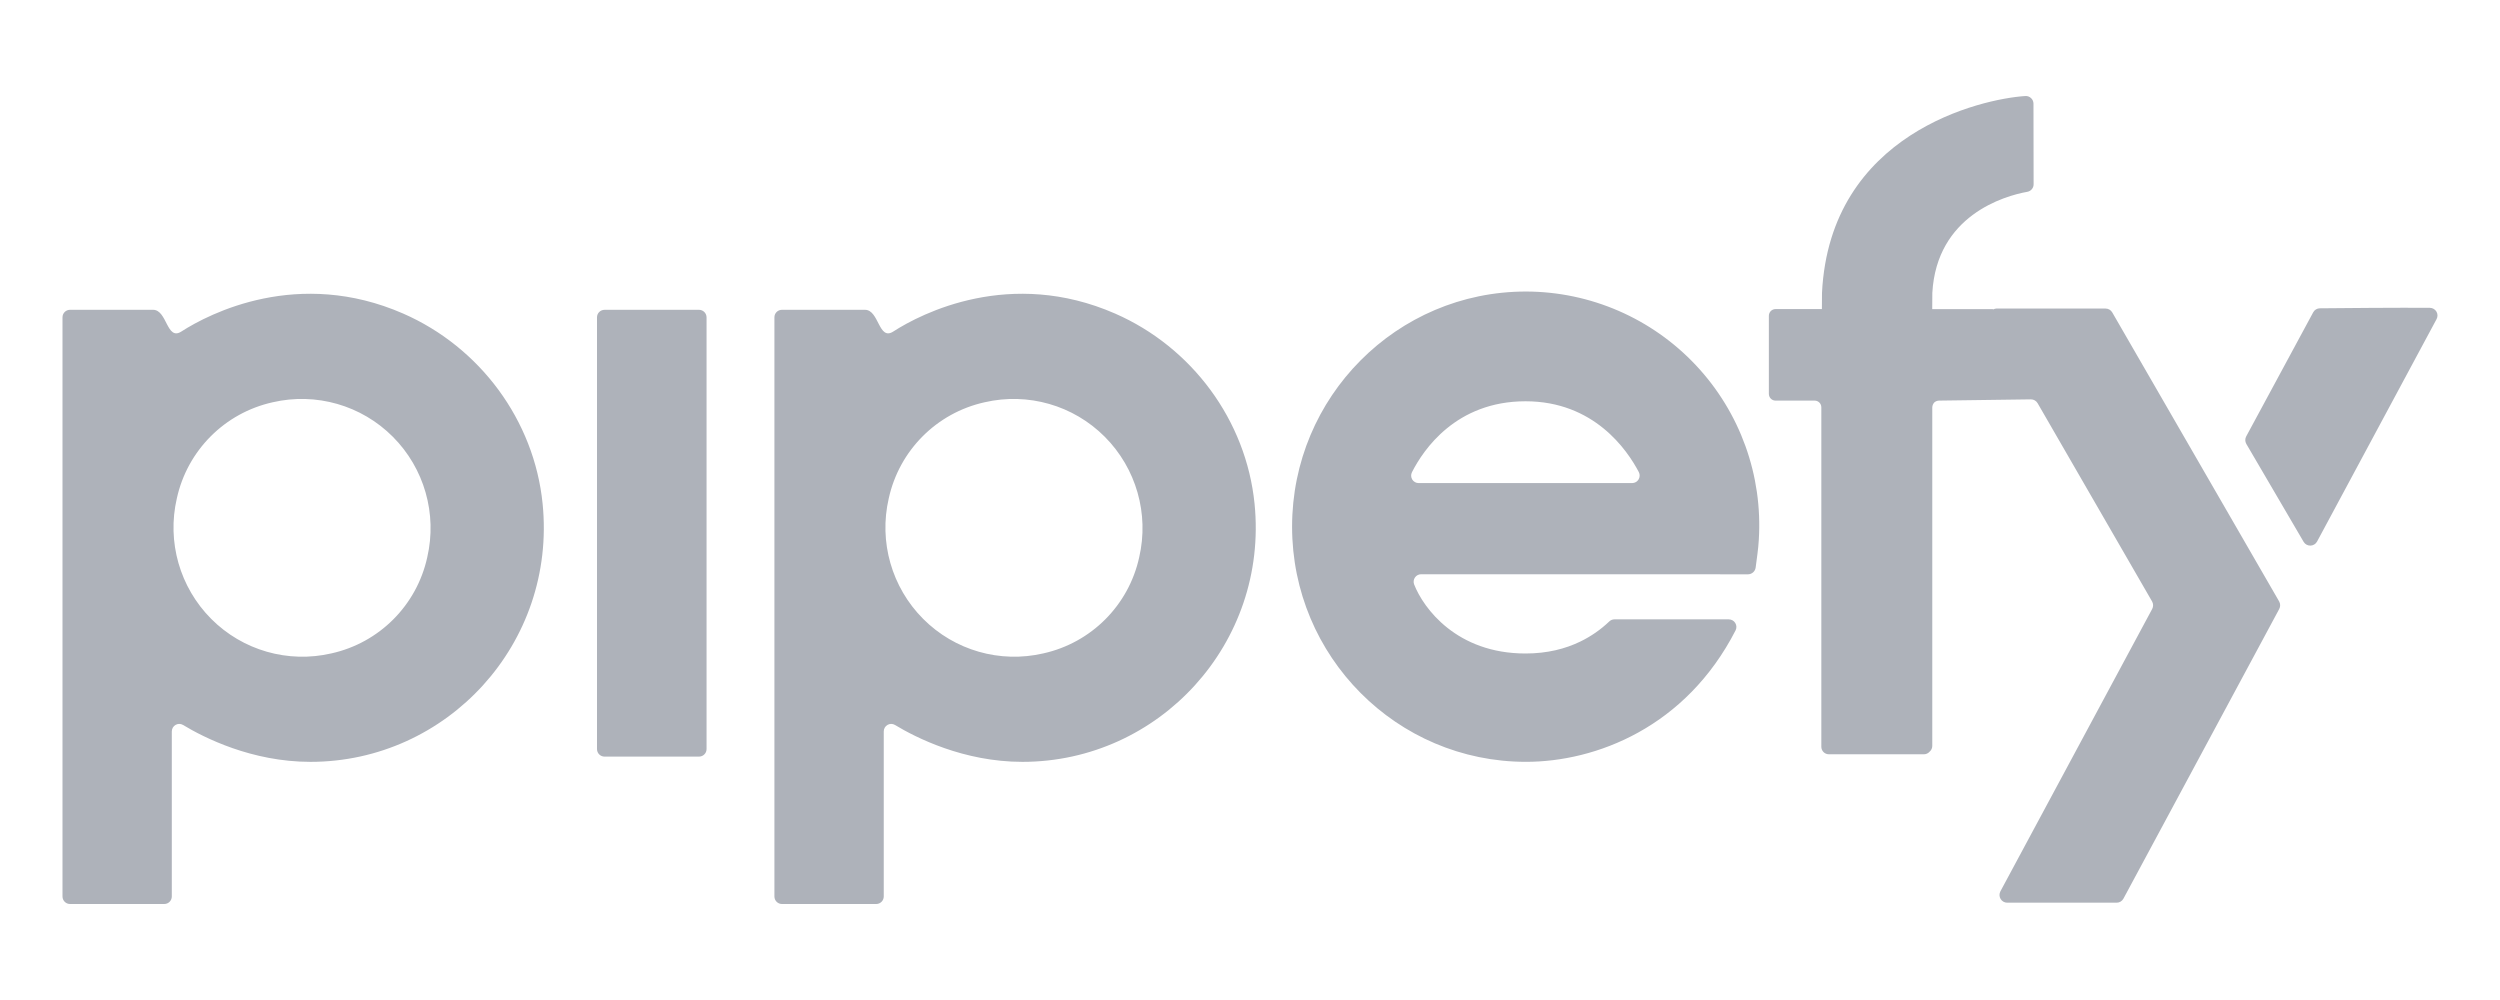 <svg width="90" height="36" viewBox="0 0 90 36" fill="none" xmlns="http://www.w3.org/2000/svg">
<path d="M82.049 21.651L76.041 11.247C75.992 11.161 75.9 11.108 75.801 11.108H71.867C71.828 11.108 71.797 11.122 71.764 11.137C71.752 11.135 71.741 11.128 71.729 11.128H69.56C69.561 11.107 69.562 10.562 69.564 10.541C69.72 7.758 72.154 7.053 72.984 6.905C73.116 6.881 73.212 6.766 73.21 6.632L73.205 3.732C73.205 3.656 73.174 3.584 73.118 3.532C73.063 3.479 72.989 3.452 72.913 3.457C71.336 3.558 65.879 4.789 65.592 10.541L65.588 11.127H63.919C63.855 11.127 63.794 11.153 63.749 11.198C63.704 11.243 63.679 11.305 63.679 11.369V14.179C63.679 14.313 63.786 14.422 63.919 14.422H65.328C65.46 14.422 65.568 14.53 65.568 14.662V26.883C65.568 27.033 65.689 27.154 65.838 27.154H69.265C69.342 27.153 69.415 27.119 69.465 27.061C69.526 27.01 69.561 26.935 69.562 26.856V14.672C69.562 14.599 69.592 14.533 69.639 14.484C69.686 14.445 69.744 14.423 69.805 14.422L73.113 14.377C73.213 14.376 73.305 14.43 73.355 14.517L77.475 21.652C77.523 21.736 77.524 21.839 77.478 21.924L72.015 32.087C71.969 32.173 71.971 32.277 72.021 32.361C72.071 32.445 72.161 32.497 72.259 32.497H76.2C76.302 32.497 76.395 32.441 76.443 32.352L82.052 21.924C82.098 21.839 82.097 21.735 82.049 21.651ZM87.715 11.491L83.413 19.498C83.365 19.585 83.275 19.64 83.175 19.642C83.075 19.644 82.982 19.593 82.931 19.507L80.868 15.982C80.819 15.898 80.817 15.794 80.864 15.709L83.275 11.244C83.322 11.156 83.413 11.1 83.513 11.099C84.149 11.091 86.487 11.072 87.478 11.082C87.575 11.084 87.664 11.136 87.713 11.22C87.761 11.303 87.762 11.407 87.715 11.491ZM58.757 17.391H51.073C50.979 17.392 50.891 17.344 50.841 17.263C50.792 17.183 50.788 17.083 50.831 16.999C51.238 16.196 52.412 14.446 54.919 14.446C57.381 14.446 58.577 16.194 58.998 16.996C59.041 17.08 59.037 17.18 58.988 17.261C58.939 17.341 58.851 17.391 58.757 17.391ZM54.935 10.495C50.284 10.495 46.515 14.286 46.515 18.961C46.515 23.636 50.284 27.426 54.935 27.426C57.445 27.426 60.689 26.19 62.482 22.691C62.524 22.607 62.519 22.507 62.469 22.427C62.42 22.347 62.333 22.298 62.238 22.297H58.116C58.048 22.298 57.983 22.325 57.934 22.372C57.626 22.666 57.275 22.91 56.892 23.096C56.355 23.356 55.706 23.526 54.918 23.526C52.44 23.526 51.243 21.898 50.907 21.035C50.877 20.952 50.889 20.86 50.94 20.787C50.99 20.715 51.073 20.672 51.161 20.673L62.935 20.675C63.07 20.671 63.183 20.57 63.203 20.436C63.244 20.106 63.299 19.772 63.317 19.432C63.462 17.117 62.643 14.845 61.056 13.153C59.469 11.461 57.254 10.499 54.934 10.495H54.935ZM37.56 23.522C36.001 23.884 34.364 23.415 33.234 22.28C32.101 21.144 31.633 19.505 31.995 17.942C32.373 16.215 33.719 14.865 35.445 14.482C37.005 14.12 38.642 14.589 39.772 15.724C40.904 16.86 41.373 18.499 41.011 20.062C40.633 21.789 39.286 23.139 37.56 23.522ZM40.145 11.289C36.37 9.639 33.175 11.279 32.158 11.935C31.626 12.28 31.649 11.153 31.14 11.153H28.15C28.078 11.153 28.009 11.181 27.958 11.232C27.907 11.283 27.879 11.351 27.879 11.423V32.273C27.879 32.422 28 32.544 28.149 32.544H31.545C31.616 32.544 31.685 32.515 31.736 32.464C31.787 32.413 31.815 32.344 31.815 32.273V26.332C31.815 26.123 32.041 25.991 32.22 26.099C32.969 26.553 34.691 27.427 36.807 27.427C41.724 27.427 45.669 23.166 45.164 18.133C44.861 15.127 42.905 12.497 40.145 11.289ZM11.931 23.522C10.371 23.884 8.734 23.415 7.604 22.28C6.472 21.143 6.004 19.505 6.366 17.942C6.744 16.215 8.091 14.865 9.816 14.482C11.376 14.12 13.013 14.589 14.143 15.724C15.275 16.86 15.743 18.499 15.381 20.062C15.003 21.789 13.656 23.139 11.931 23.522ZM14.516 11.289C10.741 9.639 7.547 11.279 6.529 11.935C5.997 12.28 6.02 11.153 5.511 11.153H2.52C2.371 11.153 2.25 11.274 2.25 11.423V32.273C2.25 32.422 2.371 32.544 2.52 32.544H5.915C5.987 32.544 6.056 32.515 6.106 32.464C6.157 32.413 6.185 32.344 6.185 32.273V26.332C6.185 26.123 6.411 25.991 6.59 26.099C7.34 26.553 9.062 27.427 11.177 27.427C16.097 27.427 20.04 23.166 19.534 18.133C19.232 15.127 17.276 12.497 14.516 11.289ZM25.165 11.154H21.762C21.691 11.154 21.622 11.182 21.572 11.232C21.521 11.282 21.492 11.351 21.492 11.422V26.967C21.492 27.117 21.614 27.238 21.763 27.238H25.166C25.315 27.237 25.436 27.116 25.436 26.967V11.424C25.435 11.275 25.314 11.154 25.165 11.153" fill="#AEB2BA"/>
</svg>
